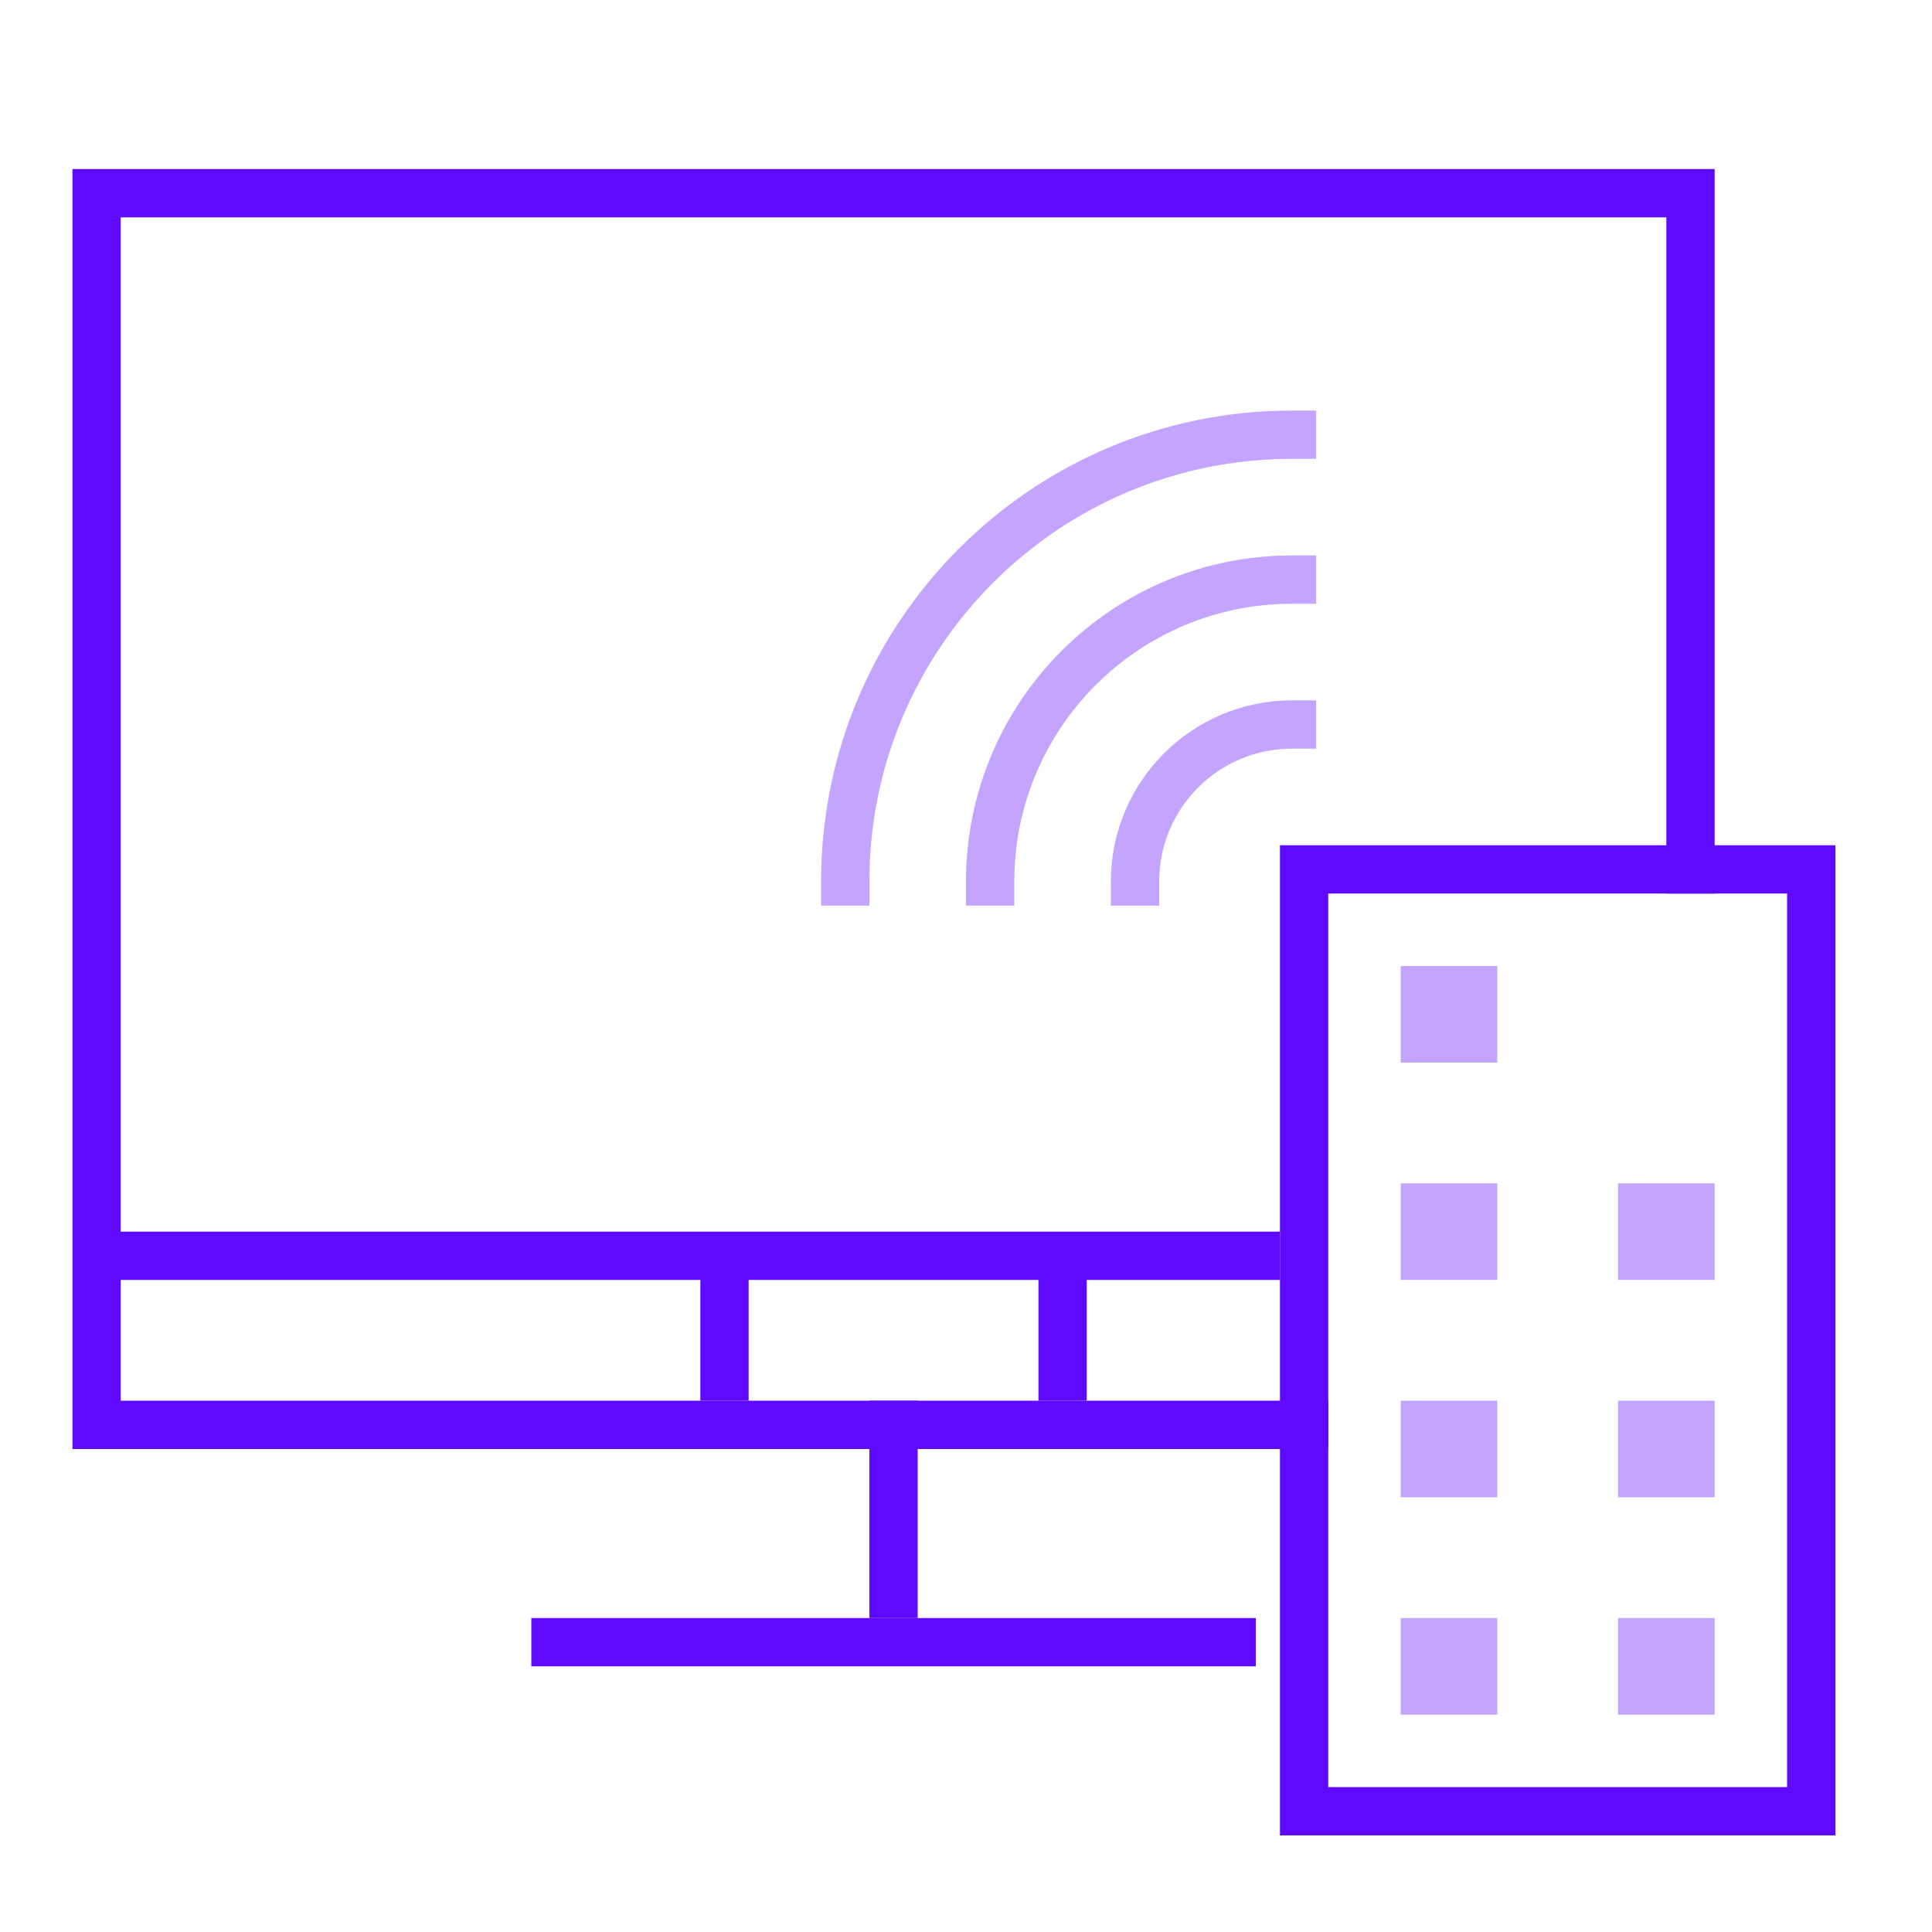 <svg viewBox="0 0 80 80" fill="none" xmlns="http://www.w3.org/2000/svg">
<path d="M70 36V8H4V59H54" stroke="#5F0AFF" stroke-width="2" stroke-linecap="square"/>
<rect x="54" y="36" width="21" height="39" stroke="#5F0AFF" stroke-width="2" stroke-linecap="square"/>
<rect x="4" y="51" width="49" height="2" fill="#5F0AFF"/>
<rect x="29" y="52" width="2" height="6" fill="#5F0AFF"/>
<rect x="43" y="52" width="2" height="6" fill="#5F0AFF"/>
<rect x="22" y="67" width="30" height="2" fill="#5F0AFF"/>
<rect x="36" y="58" width="2" height="9" fill="#5F0AFF"/>
<rect x="58" y="40" width="4" height="4" fill="#C3A4FE"/>
<rect x="58" y="49" width="4" height="4" fill="#C3A4FE"/>
<rect x="58" y="58" width="4" height="4" fill="#C3A4FE"/>
<rect x="58" y="67" width="4" height="4" fill="#C3A4FE"/>
<rect x="67" y="67" width="4" height="4" fill="#C3A4FE"/>
<rect x="67" y="58" width="4" height="4" fill="#C3A4FE"/>
<rect x="67" y="49" width="4" height="4" fill="#C3A4FE"/>
<path d="M35 36.5C35 26.283 43.283 18 53.5 18" stroke="#C3A4FE" stroke-width="2" stroke-linecap="square"/>
<path d="M41 36.5C41 29.596 46.596 24 53.5 24" stroke="#C3A4FE" stroke-width="2" stroke-linecap="square"/>
<path d="M47 36.5C47 32.91 49.91 30 53.5 30" stroke="#C3A4FE" stroke-width="2" stroke-linecap="square"/>
</svg>
